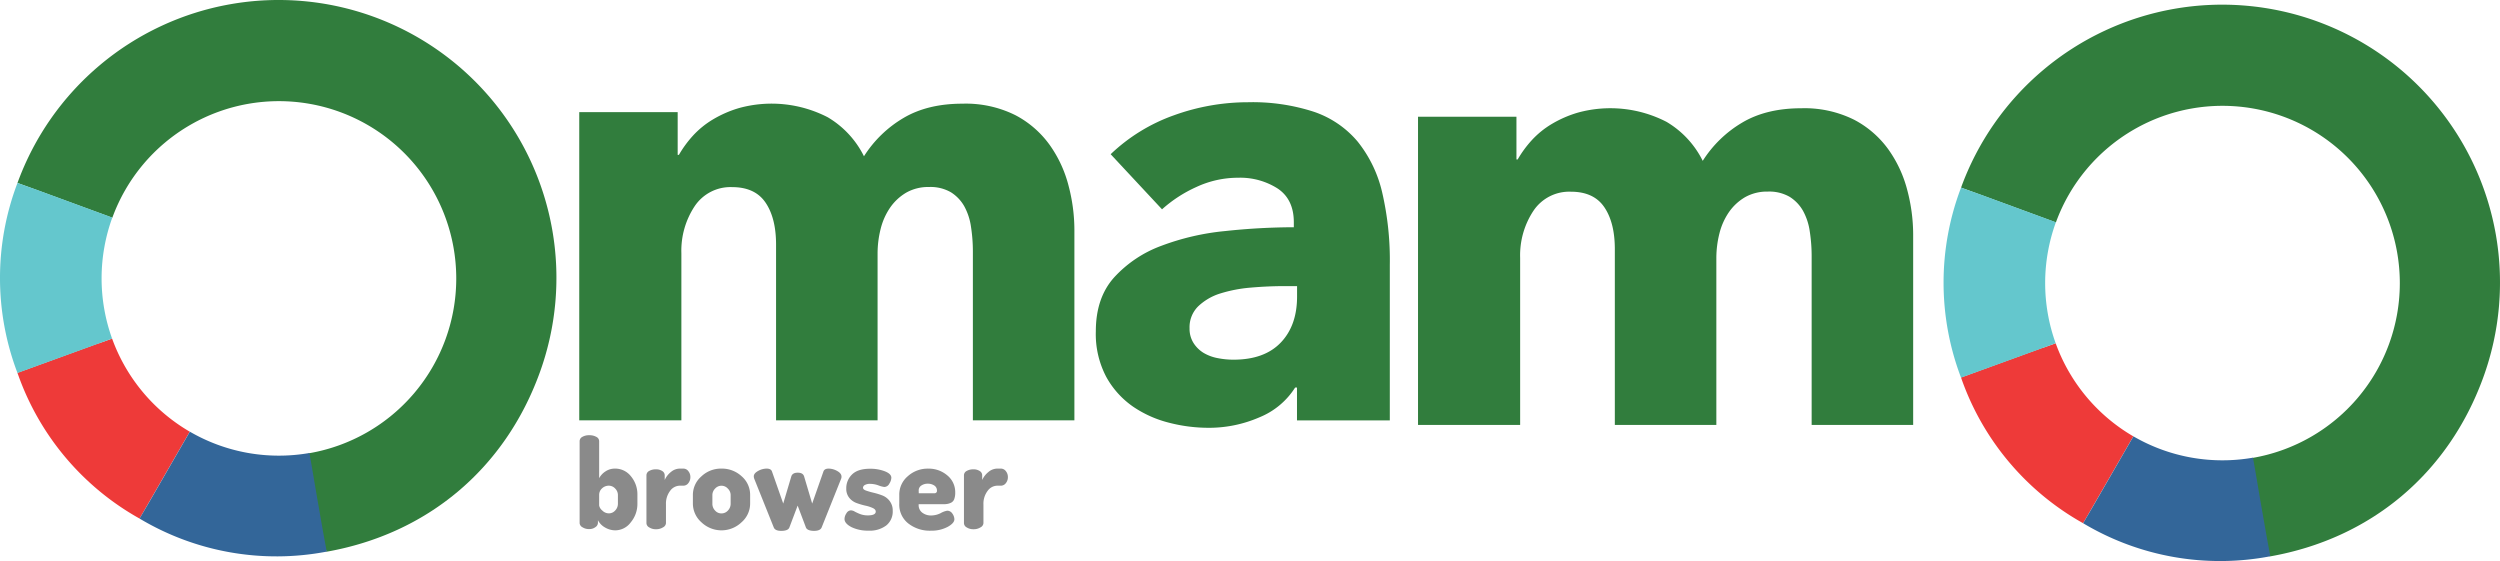 <?xml version="1.0" encoding="UTF-8" standalone="no"?>
<svg
   viewBox="0 0 655.564 147.12"
   version="1.1"
   id="svg82"
   sodipodi:docname="logo-omamo.svg"
   width="655.564"
   height="147.12"
   inkscape:version="1.1 (c4e8f9e, 2021-05-24)"
   xmlns:inkscape="http://www.inkscape.org/namespaces/inkscape"
   xmlns:sodipodi="http://sodipodi.sourceforge.net/DTD/sodipodi-0.dtd"
   xmlns="http://www.w3.org/2000/svg"
   xmlns:svg="http://www.w3.org/2000/svg"
   xmlns:rdf="http://www.w3.org/1999/02/22-rdf-syntax-ns#"
   xmlns:cc="http://creativecommons.org/ns#"
   xmlns:dc="http://purl.org/dc/elements/1.1/">
  <sodipodi:namedview
     id="namedview84"
     pagecolor="#ffffff"
     bordercolor="#666666"
     borderopacity="1.0"
     inkscape:pageshadow="2"
     inkscape:pageopacity="0.0"
     inkscape:pagecheckerboard="0"
     showgrid="false"
     fit-margin-top="0"
     fit-margin-left="0"
     fit-margin-right="0"
     fit-margin-bottom="0"
     inkscape:zoom="1.8734612"
     inkscape:cx="-41.367283"
     inkscape:cy="-4.0032855"
     inkscape:window-width="1280"
     inkscape:window-height="755"
     inkscape:window-x="0"
     inkscape:window-y="663"
     inkscape:window-maximized="0"
     inkscape:current-layer="Layer_1-2" />
  <defs
     id="defs4">
    <style
       id="style2">.cls-1{fill:#307c3b;}.cls-2,.cls-3{fill:#8c8c8c;}.cls-3{stroke:#8c8c8c;stroke-miterlimit:10;}.cls-4{fill:none;}.cls-5{fill:#317d3d;}.cls-6{fill:#ee3a39;}.cls-7{fill:#64c7cd;}.cls-8{fill:#369;}.cls-9{fill:#8a8a8a;}</style>
  </defs>
  <title
     id="title6">logo-oma_2</title>
  <g
     id="Layer_2"
     data-name="Layer 2"
     transform="translate(-0.006,-0.022)">
    <g
       id="Layer_1-2"
       data-name="Layer 1">
      <path
         class="cls-4"
         d="M 29.46,57.07 A 46.65,46.65 0 0 0 29.4,88.81 v 0 a 46.52,46.52 0 0 0 20.37,24.41 l -1.9,3.29 v 0 l 1.9,-3.29 a 46.48,46.48 0 0 0 31.35,5.59 v 0 A 46.48,46.48 0 1 0 29.46,57.07 l -3.62,-1.32 v 0 z"
         id="path44" />
      <path
         class="cls-4"
         d="m 244.81,128.53 a 1.47,1.47 0 0 0 -0.69,-1.29 3,3 0 0 0 -1.68,-0.47 2.92,2.92 0 0 0 -1.64,0.47 1.47,1.47 0 0 0 -0.69,1.29 v 0.71 h 4 c 0.48,0 0.7,-0.24 0.7,-0.71 z"
         id="path46" />
      <path
         class="cls-4"
         d="m 327.87,75.43 a 36.86,36.86 0 0 0 -7.95,1.57 14.69,14.69 0 0 0 -5.76,3.32 7.67,7.67 0 0 0 -2.27,5.76 6.94,6.94 0 0 0 1.11,3.92 8.18,8.18 0 0 0 2.67,2.6 11.33,11.33 0 0 0 3.74,1.38 21.36,21.36 0 0 0 4.05,0.4 q 8.11,0 12.42,-4.46 4.31,-4.46 4.3,-12.09 V 75 h -3.41 c -2.97,0 -5.92,0.17 -8.9,0.43 z"
         id="path48" />
      <path
         class="cls-5"
         d="m 275.24,38 a 25.79,25.79 0 0 0 -9,-7.79 29.14,29.14 0 0 0 -13.88,-3 q -9.09,0 -15.42,3.74 A 30.71,30.71 0 0 0 226.56,41 a 24.51,24.51 0 0 0 -9.5,-10.23 32.12,32.12 0 0 0 -23.2,-2.43 29.6,29.6 0 0 0 -6.9,3 23.32,23.32 0 0 0 -5.28,4.3 28.85,28.85 0 0 0 -3.65,5 h -0.32 V 29.43 H 151.9 v 80.82 h 26.78 V 66.43 a 21.12,21.12 0 0 1 3.49,-12.34 11.28,11.28 0 0 1 9.82,-5 q 6,0 8.76,4.06 2.76,4.06 2.76,11 v 46.09 h 26.62 V 66.59 a 26.4,26.4 0 0 1 0.81,-6.57 17.12,17.12 0 0 1 2.51,-5.6 13.42,13.42 0 0 1 4.22,-3.9 11.66,11.66 0 0 1 5.93,-1.46 10.68,10.68 0 0 1 5.76,1.38 10.35,10.35 0 0 1 3.49,3.65 15.76,15.76 0 0 1 1.78,5.44 42.48,42.48 0 0 1 0.49,6.57 v 44.15 h 26.62 v -50 A 45.84,45.84 0 0 0 280.19,48.65 32.19,32.19 0 0 0 275.24,38 Z"
         id="path50" />
      <path
         class="cls-5"
         d="m 495.187,39.202 a 25.79,25.79 0 0 0 -9,-7.79 29.14,29.14 0 0 0 -13.88,-3 q -9.09,0 -15.42,3.74 a 30.71,30.71 0 0 0 -10.38,10.05 24.51,24.51 0 0 0 -9.5,-10.23 32.12,32.12 0 0 0 -23.2,-2.43 29.6,29.6 0 0 0 -6.9,3 23.32,23.32 0 0 0 -5.28,4.3 28.85,28.85 0 0 0 -3.65,5 h -0.32 v -11.21 h -25.81 v 80.82 h 26.78 V 67.632 a 21.12,21.12 0 0 1 3.49,-12.34 11.28,11.28 0 0 1 9.82,-5 q 6,0 8.76,4.06 2.76,4.06 2.76,11 v 46.09 h 26.62 V 67.792 a 26.4,26.4 0 0 1 0.81,-6.57 17.12,17.12 0 0 1 2.51,-5.6 13.42,13.42 0 0 1 4.22,-3.9 11.66,11.66 0 0 1 5.93,-1.46 10.68,10.68 0 0 1 5.76,1.38 10.35,10.35 0 0 1 3.49,3.65 15.76,15.76 0 0 1 1.78,5.44 42.48,42.48 0 0 1 0.49,6.57 v 44.15 h 26.62 V 61.452 a 45.84,45.84 0 0 0 -1.55,-11.6 32.19,32.19 0 0 0 -4.95,-10.65 z"
         id="path50-3"
         style="fill:#317d3d" />
      <path
         class="cls-5"
         d="M 362.44,50.44 A 33.28,33.28 0 0 0 356,37.13 a 25.8,25.8 0 0 0 -11.44,-7.79 52,52 0 0 0 -17.28,-2.51 57.09,57.09 0 0 0 -19.4,3.41 46.6,46.6 0 0 0 -16.63,10.22 l 13.47,14.45 a 34.94,34.94 0 0 1 9,-5.85 25.84,25.84 0 0 1 10.95,-2.43 18.24,18.24 0 0 1 10.39,2.84 q 4.22,2.84 4.22,8.84 v 1.3 a 172,172 0 0 0 -18,1 64.87,64.87 0 0 0 -16.79,3.89 31.47,31.47 0 0 0 -12.34,8.28 q -4.79,5.35 -4.79,14.12 a 24.05,24.05 0 0 0 2.76,12 22.91,22.91 0 0 0 7.06,7.79 29.48,29.48 0 0 0 9.5,4.21 41.16,41.16 0 0 0 10.06,1.3 33.16,33.16 0 0 0 13.55,-2.76 19.93,19.93 0 0 0 9.33,-7.79 h 0.49 v 8.61 h 24.34 V 69.51 a 78.83,78.83 0 0 0 -2.01,-19.07 z m -22.31,27.35 q 0,7.62 -4.3,12.09 -4.3,4.47 -12.42,4.46 a 21.36,21.36 0 0 1 -4.05,-0.4 11.33,11.33 0 0 1 -3.74,-1.38 A 8.18,8.18 0 0 1 313,90 a 6.94,6.94 0 0 1 -1.06,-3.9 7.67,7.67 0 0 1 2.27,-5.76 14.69,14.69 0 0 1 5.71,-3.34 36.86,36.86 0 0 1 7.95,-1.55 c 3,-0.26 5.93,-0.4 8.85,-0.4 h 3.41 z"
         id="path52" />
      <path
         class="cls-4"
         d="M 29.46,57.07 A 46.65,46.65 0 0 0 29.4,88.81 v 0 a 46.52,46.52 0 0 0 20.37,24.41 l -1.9,3.29 v 0 l 1.9,-3.29 a 46.48,46.48 0 0 0 31.35,5.59 v 0 A 46.48,46.48 0 1 0 29.46,57.07 l -3.62,-1.32 v 0 z"
         id="path54" />
      <path
         class="cls-6"
         d="m 47.87,116.51 1.9,-3.29 A 46.52,46.52 0 0 1 29.4,88.81 v 0 l -3.22,1.15 -0.24,0.09 H 25.8 v 0 l -16,5.82 -5.22,1.91 v 0 A 70,70 0 0 0 36.6,136 l 2.77,-4.78 v 0 z"
         id="path56" />
      <path
         class="cls-5"
         d="M 98,4.42 A 72.86,72.86 0 0 0 4.59,48 l 5.25,1.91 v 0 l 19.62,7.21 a 46.5,46.5 0 1 1 51.66,61.74 l 0.66,3.74 c -0.17,-2.48 -0.39,-3.73 -0.66,-3.74 -0.27,-0.01 -0.46,0.77 -0.74,2.34 l 0.22,1.62 q 0.53,3.41 1,6.81 0.5,4.11 1,8.22 l 0.53,1.28 c 0.85,1.86 1.71,3.71 2.56,5.56 C 112.08,140 132.34,123 141.51,97.82 A 72.85,72.85 0 0 0 98,4.42 Z"
         id="path58" />
      <polyline
         class="cls-5"
         points="85.45 144.64 85.2 144.23 85.5 144.23 85.69 144.64"
         id="polyline60" />
      <path
         class="cls-7"
         d="M 29.4,88.81 A 46.65,46.65 0 0 1 29.46,57.07 L 9.84,49.86 4.59,48 a 70,70 0 0 0 0,49.83 L 9.8,95.94 Z"
         id="path62" />
      <path
         class="cls-8"
         d="m 81.8,122.55 v 0 l -0.66,-3.74 v 0 a 46.48,46.48 0 0 1 -31.35,-5.59 l -1.9,3.29 v 0 L 39.41,131.2 36.6,136 a 70,70 0 0 0 49.08,8.67 l -1,-5.43 -1.68,-9.62 z"
         id="path64" />
      <path
         class="cls-4"
         d="m 539.114,58.294 a 46.65,46.65 0 0 0 -0.06,31.74 v 0 a 46.52,46.52 0 0 0 20.37,24.41 l -1.9,3.29 v 0 l 1.9,-3.29 a 46.48,46.48 0 0 0 31.35,5.59 v 0 a 46.48,46.48 0 1 0 -51.66,-61.74 l -3.62,-1.32 v 0 z"
         id="path44-2"
         style="fill:none" />
      <path
         class="cls-4"
         d="m 539.114,58.294 a 46.65,46.65 0 0 0 -0.06,31.74 v 0 a 46.52,46.52 0 0 0 20.37,24.41 l -1.9,3.29 v 0 l 1.9,-3.29 a 46.48,46.48 0 0 0 31.35,5.59 v 0 a 46.48,46.48 0 1 0 -51.66,-61.74 l -3.62,-1.32 v 0 z"
         id="path54-2"
         style="fill:none" />
      <path
         class="cls-6"
         d="m 557.524,117.734 1.9,-3.29 a 46.52,46.52 0 0 1 -20.37,-24.41 v 0 l -3.22,1.15 -0.24,0.09 h -0.14 v 0 l -16,5.82 -5.22,1.91 v 0 a 70,70 0 0 0 32.02,38.22 l 2.77,-4.78 v 0 z"
         id="path56-7"
         style="fill:#ee3a39" />
      <path
         class="cls-5"
         d="m 607.654,5.644 a 72.86,72.86 0 0 0 -93.41,43.58 l 5.25,1.91 v 0 l 19.62,7.21 a 46.5,46.5 0 1 1 51.66,61.74 l 0.66,3.74 c -0.17,-2.48 -0.39,-3.73 -0.66,-3.74 -0.27,-0.01 -0.46,0.77 -0.74,2.34 l 0.22,1.62 q 0.53,3.41 1,6.81 0.5,4.11 1,8.22 l 0.53,1.28 c 0.85,1.86 1.71,3.71 2.56,5.56 26.39,-4.69 46.65,-21.69 55.82,-46.87 a 72.85,72.85 0 0 0 -43.51,-93.4 z"
         id="path58-3"
         style="fill:#317d3d" />
      <polyline
         class="cls-5"
         points="85.45 144.64 85.2 144.23 85.5 144.23 85.69 144.64"
         id="polyline60-7"
         style="fill:#317d3d"
         transform="translate(509.654,1.224)" />
      <path
         class="cls-7"
         d="m 539.054,90.034 a 46.65,46.65 0 0 1 0.06,-31.74 l -19.62,-7.21 -5.25,-1.86 a 70,70 0 0 0 0,49.83 l 5.21,-1.89 z"
         id="path62-9"
         style="fill:#64c7cd" />
      <path
         class="cls-8"
         d="m 591.454,123.774 v 0 l -0.66,-3.74 v 0 a 46.48,46.48 0 0 1 -31.35,-5.59 l -1.9,3.29 v 0 l -8.48,14.69 -2.81,4.8 a 70,70 0 0 0 49.08,8.67 l -1,-5.43 -1.68,-9.62 z"
         id="path64-0"
         style="fill:#336699" />
      <path
         class="cls-9"
         d="M 152,137.22 V 115.7 a 1.29,1.29 0 0 1 0.71,-1.12 3.43,3.43 0 0 1 1.8,-0.43 3.67,3.67 0 0 1 1.87,0.43 1.28,1.28 0 0 1 0.74,1.12 v 9.72 a 4.82,4.82 0 0 1 1.67,-1.79 4.41,4.41 0 0 1 2.52,-0.73 5.23,5.23 0 0 1 4.13,2 7.38,7.38 0 0 1 1.71,4.89 v 2.31 a 7.51,7.51 0 0 1 -1.73,4.88 5.09,5.09 0 0 1 -4,2.11 5.34,5.34 0 0 1 -2.81,-0.78 4.57,4.57 0 0 1 -1.81,-1.88 v 0.74 a 1.39,1.39 0 0 1 -0.68,1.09 2.56,2.56 0 0 1 -1.6,0.5 3.15,3.15 0 0 1 -1.78,-0.48 1.34,1.34 0 0 1 -0.74,-1.06 z m 5.12,-4.67 a 2.12,2.12 0 0 0 0.79,1.31 2.45,2.45 0 0 0 1.75,0.78 2.21,2.21 0 0 0 1.67,-0.76 2.54,2.54 0 0 0 0.71,-1.75 v -2.29 a 2.41,2.41 0 0 0 -0.71,-1.7 2.28,2.28 0 0 0 -1.7,-0.76 2.56,2.56 0 0 0 -1.74,0.69 2.28,2.28 0 0 0 -0.77,1.77 z"
         id="path66" />
      <path
         class="cls-9"
         d="m 169.52,137.22 v -12.58 a 1.29,1.29 0 0 1 0.71,-1.12 3.47,3.47 0 0 1 1.8,-0.43 2.9,2.9 0 0 1 1.62,0.44 1.31,1.31 0 0 1 0.66,1.13 v 1.23 a 5.55,5.55 0 0 1 1.63,-2.1 3.64,3.64 0 0 1 2.29,-0.89 h 1 a 1.61,1.61 0 0 1 1.27,0.66 2.41,2.41 0 0 1 0.54,1.56 2.46,2.46 0 0 1 -0.54,1.6 1.61,1.61 0 0 1 -1.27,0.66 h -1 a 3.19,3.19 0 0 0 -2.51,1.37 5.53,5.53 0 0 0 -1.08,3.54 v 4.93 a 1.36,1.36 0 0 1 -0.78,1.09 3.34,3.34 0 0 1 -1.83,0.49 3.13,3.13 0 0 1 -1.78,-0.48 1.32,1.32 0 0 1 -0.73,-1.1 z"
         id="path68" />
      <path
         class="cls-9"
         d="m 181.7,132.14 v -2.31 a 6.42,6.42 0 0 1 2.21,-4.87 7.44,7.44 0 0 1 5.28,-2.06 7.61,7.61 0 0 1 5.28,2 6.41,6.41 0 0 1 2.24,4.89 v 2.31 a 6.5,6.5 0 0 1 -2.26,4.88 7.6,7.6 0 0 1 -10.51,0 6.55,6.55 0 0 1 -2.24,-4.84 z m 5.11,0 a 2.53,2.53 0 0 0 0.7,1.75 2.17,2.17 0 0 0 1.68,0.76 2.23,2.23 0 0 0 1.7,-0.76 2.54,2.54 0 0 0 0.71,-1.75 v -2.29 a 2.35,2.35 0 0 0 -0.73,-1.7 2.23,2.23 0 0 0 -3.35,0 2.41,2.41 0 0 0 -0.71,1.7 z"
         id="path70" />
      <path
         class="cls-9"
         d="m 197.67,124.94 c 0,-0.55 0.38,-1 1.14,-1.43 a 4.66,4.66 0 0 1 2.23,-0.61 c 0.77,0 1.24,0.26 1.41,0.79 l 2.94,8.38 2.11,-7.1 c 0.2,-0.66 0.76,-1 1.69,-1 0.93,0 1.48,0.33 1.68,1 l 2.11,7.1 2.94,-8.38 c 0.17,-0.53 0.64,-0.79 1.38,-0.79 a 4.68,4.68 0 0 1 2.23,0.62 c 0.76,0.42 1.14,0.92 1.14,1.49 a 1.39,1.39 0 0 1 -0.13,0.63 l -5.08,12.7 c -0.25,0.59 -0.91,0.89 -2,0.89 -1.09,0 -1.9,-0.3 -2.12,-0.89 l -2.17,-5.74 -2.17,5.74 c -0.22,0.59 -0.94,0.89 -2.15,0.89 -1.05,0 -1.7,-0.3 -1.94,-0.89 l -5.09,-12.7 a 2.05,2.05 0 0 1 -0.15,-0.7 z"
         id="path72" />
      <path
         class="cls-9"
         d="m 221.46,136.1 a 2.73,2.73 0 0 1 0.5,-1.47 1.41,1.41 0 0 1 1.19,-0.78 2.09,2.09 0 0 1 1,0.33 13,13 0 0 0 1.45,0.66 5.72,5.72 0 0 0 2,0.33 c 1.36,0 2.05,-0.35 2.05,-1 0,-0.39 -0.27,-0.7 -0.8,-0.94 a 9.13,9.13 0 0 0 -1.93,-0.62 18.2,18.2 0 0 1 -2.27,-0.67 4.38,4.38 0 0 1 -1.93,-1.36 3.7,3.7 0 0 1 -0.8,-2.45 5,5 0 0 1 1.49,-3.67 c 1,-1 2.56,-1.52 4.72,-1.52 a 10.54,10.54 0 0 1 3.91,0.67 c 1.13,0.45 1.7,1 1.7,1.7 a 3.14,3.14 0 0 1 -0.53,1.54 1.53,1.53 0 0 1 -1.32,0.87 6.74,6.74 0 0 1 -1.52,-0.41 6.55,6.55 0 0 0 -2.18,-0.41 2.67,2.67 0 0 0 -1.4,0.3 0.85,0.85 0 0 0 -0.48,0.71 c 0,0.32 0.27,0.57 0.81,0.76 a 19.4,19.4 0 0 0 1.95,0.56 18,18 0 0 1 2.28,0.7 4.36,4.36 0 0 1 1.94,1.46 4.06,4.06 0 0 1 0.81,2.58 4.67,4.67 0 0 1 -1.67,3.82 7.16,7.16 0 0 1 -4.7,1.38 9.88,9.88 0 0 1 -4.42,-0.91 c -1.23,-0.64 -1.85,-1.35 -1.85,-2.16 z"
         id="path74" />
      <path
         class="cls-9"
         d="m 235.82,132.14 v -2.41 a 6.29,6.29 0 0 1 2.22,-4.82 7.75,7.75 0 0 1 5.37,-2 7.47,7.47 0 0 1 5,1.77 5.65,5.65 0 0 1 2.08,4.51 4.77,4.77 0 0 1 -0.26,1.71 1.69,1.69 0 0 1 -0.79,0.92 3.83,3.83 0 0 1 -1,0.34 6.29,6.29 0 0 1 -1.17,0.08 h -6.37 v 0.2 a 2.42,2.42 0 0 0 0.93,2 3.74,3.74 0 0 0 2.44,0.75 5.53,5.53 0 0 0 2.42,-0.62 5.2,5.2 0 0 1 1.7,-0.63 1.61,1.61 0 0 1 1.36,0.77 2.66,2.66 0 0 1 0.52,1.47 c 0,0.68 -0.59,1.35 -1.76,2 a 9,9 0 0 1 -4.37,1 9.11,9.11 0 0 1 -6,-1.93 6.25,6.25 0 0 1 -2.32,-5.11 z m 5.11,-2.78 H 245 a 0.62,0.62 0 0 0 0.7,-0.71 1.52,1.52 0 0 0 -0.71,-1.32 3,3 0 0 0 -1.7,-0.47 2.9,2.9 0 0 0 -1.67,0.47 1.52,1.52 0 0 0 -0.71,1.32 z"
         id="path76" />
      <path
         class="cls-9"
         d="m 252.78,137.22 v -12.58 a 1.27,1.27 0 0 1 0.71,-1.12 3.47,3.47 0 0 1 1.8,-0.43 2.87,2.87 0 0 1 1.61,0.44 1.29,1.29 0 0 1 0.66,1.13 v 1.23 a 5.68,5.68 0 0 1 1.64,-2.1 3.62,3.62 0 0 1 2.29,-0.89 h 1 a 1.63,1.63 0 0 1 1.27,0.66 2.41,2.41 0 0 1 0.54,1.56 2.46,2.46 0 0 1 -0.54,1.6 1.63,1.63 0 0 1 -1.27,0.66 h -1 a 3.17,3.17 0 0 0 -2.51,1.37 5.54,5.54 0 0 0 -1.09,3.54 v 4.93 a 1.36,1.36 0 0 1 -0.77,1.09 3.34,3.34 0 0 1 -1.83,0.49 3.19,3.19 0 0 1 -1.79,-0.48 1.32,1.32 0 0 1 -0.72,-1.1 z"
         id="path78" />
    </g>
  </g>
</svg>
